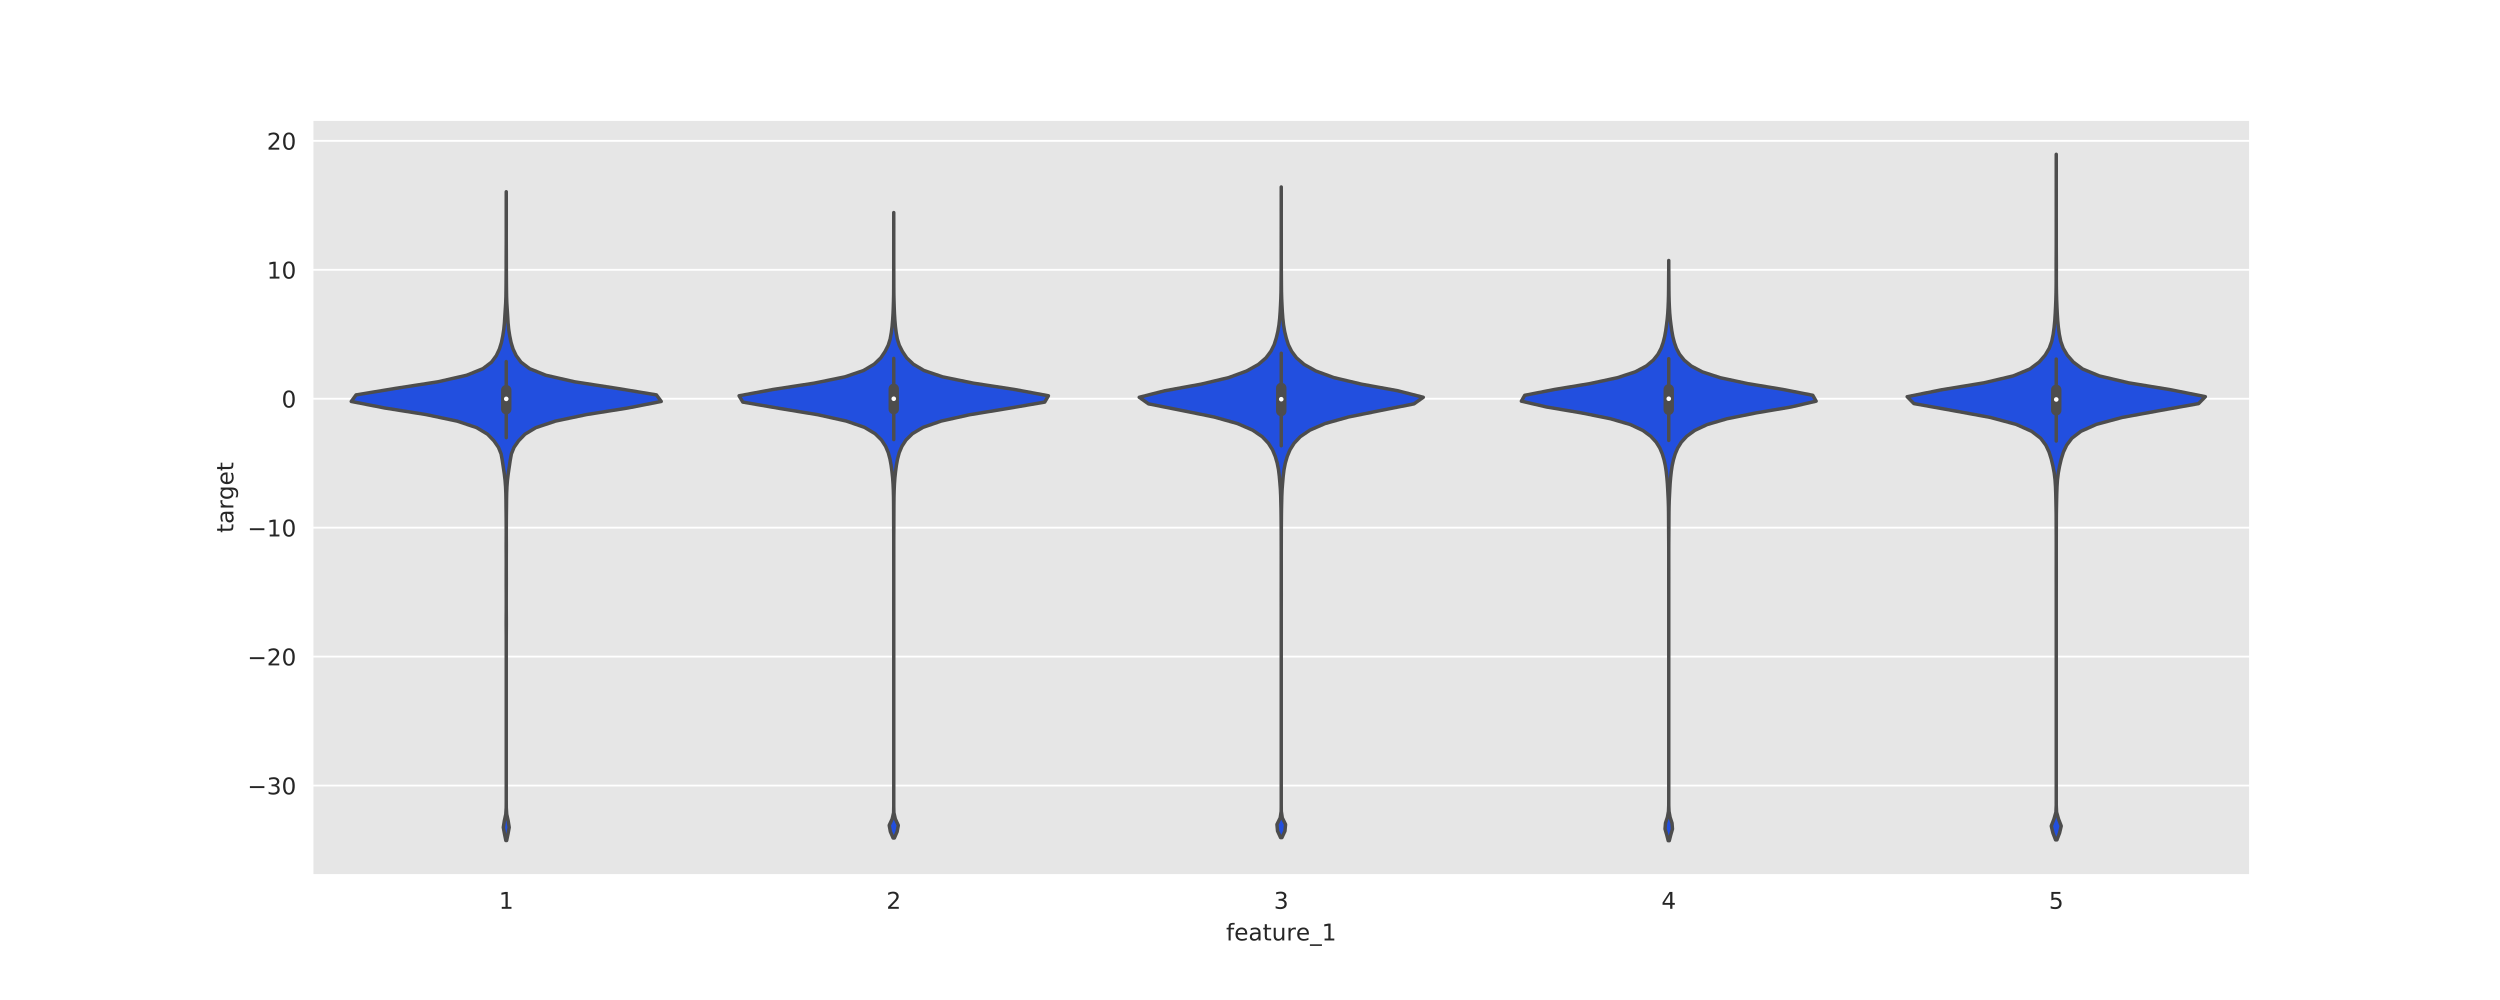 <?xml version="1.0" encoding="utf-8" standalone="no"?>
<!DOCTYPE svg PUBLIC "-//W3C//DTD SVG 1.1//EN"
  "http://www.w3.org/Graphics/SVG/1.1/DTD/svg11.dtd">
<!-- Created with matplotlib (http://matplotlib.org/) -->
<svg height="432pt" version="1.1" viewBox="0 0 1080 432" width="1080pt" xmlns="http://www.w3.org/2000/svg" xmlns:xlink="http://www.w3.org/1999/xlink">
 <defs>
  <style type="text/css">
*{stroke-linecap:butt;stroke-linejoin:round;}
  </style>
 </defs>
 <g id="figure_1">
  <g id="patch_1">
   <path d="M 0 432 
L 1080 432 
L 1080 0 
L 0 0 
z
" style="fill:#ffffff;"/>
  </g>
  <g id="axes_1">
   <g id="patch_2">
    <path d="M 135 378 
L 972 378 
L 972 51.84 
L 135 51.84 
z
" style="fill:#e6e6e6;"/>
   </g>
   <g id="matplotlib.axis_1">
    <g id="xtick_1">
     <g id="text_1">
      <!-- 1 -->
      <defs>
       <path d="M 12.406 8.297 
L 28.516 8.297 
L 28.516 63.922 
L 10.984 60.406 
L 10.984 69.391 
L 28.422 72.906 
L 38.281 72.906 
L 38.281 8.297 
L 54.391 8.297 
L 54.391 0 
L 12.406 0 
z
" id="DejaVuSans-31"/>
      </defs>
      <g style="fill:#262626;" transform="translate(215.519 392.598)scale(0.1 -0.1)">
       <use xlink:href="#DejaVuSans-31"/>
      </g>
     </g>
    </g>
    <g id="xtick_2">
     <g id="text_2">
      <!-- 2 -->
      <defs>
       <path d="M 19.188 8.297 
L 53.609 8.297 
L 53.609 0 
L 7.328 0 
L 7.328 8.297 
Q 12.938 14.109 22.625 23.891 
Q 32.328 33.688 34.812 36.531 
Q 39.547 41.844 41.422 45.531 
Q 43.312 49.219 43.312 52.781 
Q 43.312 58.594 39.234 62.25 
Q 35.156 65.922 28.609 65.922 
Q 23.969 65.922 18.812 64.312 
Q 13.672 62.703 7.812 59.422 
L 7.812 69.391 
Q 13.766 71.781 18.938 73 
Q 24.125 74.219 28.422 74.219 
Q 39.75 74.219 46.484 68.547 
Q 53.219 62.891 53.219 53.422 
Q 53.219 48.922 51.531 44.891 
Q 49.859 40.875 45.406 35.406 
Q 44.188 33.984 37.641 27.219 
Q 31.109 20.453 19.188 8.297 
z
" id="DejaVuSans-32"/>
      </defs>
      <g style="fill:#262626;" transform="translate(382.919 392.598)scale(0.1 -0.1)">
       <use xlink:href="#DejaVuSans-32"/>
      </g>
     </g>
    </g>
    <g id="xtick_3">
     <g id="text_3">
      <!-- 3 -->
      <defs>
       <path d="M 40.578 39.312 
Q 47.656 37.797 51.625 33 
Q 55.609 28.219 55.609 21.188 
Q 55.609 10.406 48.188 4.484 
Q 40.766 -1.422 27.094 -1.422 
Q 22.516 -1.422 17.656 -0.516 
Q 12.797 0.391 7.625 2.203 
L 7.625 11.719 
Q 11.719 9.328 16.594 8.109 
Q 21.484 6.891 26.812 6.891 
Q 36.078 6.891 40.938 10.547 
Q 45.797 14.203 45.797 21.188 
Q 45.797 27.641 41.281 31.266 
Q 36.766 34.906 28.719 34.906 
L 20.219 34.906 
L 20.219 43.016 
L 29.109 43.016 
Q 36.375 43.016 40.234 45.922 
Q 44.094 48.828 44.094 54.297 
Q 44.094 59.906 40.109 62.906 
Q 36.141 65.922 28.719 65.922 
Q 24.656 65.922 20.016 65.031 
Q 15.375 64.156 9.812 62.312 
L 9.812 71.094 
Q 15.438 72.656 20.344 73.438 
Q 25.25 74.219 29.594 74.219 
Q 40.828 74.219 47.359 69.109 
Q 53.906 64.016 53.906 55.328 
Q 53.906 49.266 50.438 45.094 
Q 46.969 40.922 40.578 39.312 
z
" id="DejaVuSans-33"/>
      </defs>
      <g style="fill:#262626;" transform="translate(550.319 392.598)scale(0.1 -0.1)">
       <use xlink:href="#DejaVuSans-33"/>
      </g>
     </g>
    </g>
    <g id="xtick_4">
     <g id="text_4">
      <!-- 4 -->
      <defs>
       <path d="M 37.797 64.312 
L 12.891 25.391 
L 37.797 25.391 
z
M 35.203 72.906 
L 47.609 72.906 
L 47.609 25.391 
L 58.016 25.391 
L 58.016 17.188 
L 47.609 17.188 
L 47.609 0 
L 37.797 0 
L 37.797 17.188 
L 4.891 17.188 
L 4.891 26.703 
z
" id="DejaVuSans-34"/>
      </defs>
      <g style="fill:#262626;" transform="translate(717.719 392.598)scale(0.1 -0.1)">
       <use xlink:href="#DejaVuSans-34"/>
      </g>
     </g>
    </g>
    <g id="xtick_5">
     <g id="text_5">
      <!-- 5 -->
      <defs>
       <path d="M 10.797 72.906 
L 49.516 72.906 
L 49.516 64.594 
L 19.828 64.594 
L 19.828 46.734 
Q 21.969 47.469 24.109 47.828 
Q 26.266 48.188 28.422 48.188 
Q 40.625 48.188 47.75 41.5 
Q 54.891 34.812 54.891 23.391 
Q 54.891 11.625 47.562 5.094 
Q 40.234 -1.422 26.906 -1.422 
Q 22.312 -1.422 17.547 -0.641 
Q 12.797 0.141 7.719 1.703 
L 7.719 11.625 
Q 12.109 9.234 16.797 8.062 
Q 21.484 6.891 26.703 6.891 
Q 35.156 6.891 40.078 11.328 
Q 45.016 15.766 45.016 23.391 
Q 45.016 31 40.078 35.438 
Q 35.156 39.891 26.703 39.891 
Q 22.75 39.891 18.812 39.016 
Q 14.891 38.141 10.797 36.281 
z
" id="DejaVuSans-35"/>
      </defs>
      <g style="fill:#262626;" transform="translate(885.119 392.598)scale(0.1 -0.1)">
       <use xlink:href="#DejaVuSans-35"/>
      </g>
     </g>
    </g>
    <g id="text_6">
     <!-- feature_1 -->
     <defs>
      <path d="M 37.109 75.984 
L 37.109 68.5 
L 28.516 68.5 
Q 23.688 68.5 21.797 66.547 
Q 19.922 64.594 19.922 59.516 
L 19.922 54.688 
L 34.719 54.688 
L 34.719 47.703 
L 19.922 47.703 
L 19.922 0 
L 10.891 0 
L 10.891 47.703 
L 2.297 47.703 
L 2.297 54.688 
L 10.891 54.688 
L 10.891 58.5 
Q 10.891 67.625 15.141 71.797 
Q 19.391 75.984 28.609 75.984 
z
" id="DejaVuSans-66"/>
      <path d="M 56.203 29.594 
L 56.203 25.203 
L 14.891 25.203 
Q 15.484 15.922 20.484 11.062 
Q 25.484 6.203 34.422 6.203 
Q 39.594 6.203 44.453 7.469 
Q 49.312 8.734 54.109 11.281 
L 54.109 2.781 
Q 49.266 0.734 44.188 -0.344 
Q 39.109 -1.422 33.891 -1.422 
Q 20.797 -1.422 13.156 6.188 
Q 5.516 13.812 5.516 26.812 
Q 5.516 40.234 12.766 48.109 
Q 20.016 56 32.328 56 
Q 43.359 56 49.781 48.891 
Q 56.203 41.797 56.203 29.594 
z
M 47.219 32.234 
Q 47.125 39.594 43.094 43.984 
Q 39.062 48.391 32.422 48.391 
Q 24.906 48.391 20.391 44.141 
Q 15.875 39.891 15.188 32.172 
z
" id="DejaVuSans-65"/>
      <path d="M 34.281 27.484 
Q 23.391 27.484 19.188 25 
Q 14.984 22.516 14.984 16.5 
Q 14.984 11.719 18.141 8.906 
Q 21.297 6.109 26.703 6.109 
Q 34.188 6.109 38.703 11.406 
Q 43.219 16.703 43.219 25.484 
L 43.219 27.484 
z
M 52.203 31.203 
L 52.203 0 
L 43.219 0 
L 43.219 8.297 
Q 40.141 3.328 35.547 0.953 
Q 30.953 -1.422 24.312 -1.422 
Q 15.922 -1.422 10.953 3.297 
Q 6 8.016 6 15.922 
Q 6 25.141 12.172 29.828 
Q 18.359 34.516 30.609 34.516 
L 43.219 34.516 
L 43.219 35.406 
Q 43.219 41.609 39.141 45 
Q 35.062 48.391 27.688 48.391 
Q 23 48.391 18.547 47.266 
Q 14.109 46.141 10.016 43.891 
L 10.016 52.203 
Q 14.938 54.109 19.578 55.047 
Q 24.219 56 28.609 56 
Q 40.484 56 46.344 49.844 
Q 52.203 43.703 52.203 31.203 
z
" id="DejaVuSans-61"/>
      <path d="M 18.312 70.219 
L 18.312 54.688 
L 36.812 54.688 
L 36.812 47.703 
L 18.312 47.703 
L 18.312 18.016 
Q 18.312 11.328 20.141 9.422 
Q 21.969 7.516 27.594 7.516 
L 36.812 7.516 
L 36.812 0 
L 27.594 0 
Q 17.188 0 13.234 3.875 
Q 9.281 7.766 9.281 18.016 
L 9.281 47.703 
L 2.688 47.703 
L 2.688 54.688 
L 9.281 54.688 
L 9.281 70.219 
z
" id="DejaVuSans-74"/>
      <path d="M 8.5 21.578 
L 8.5 54.688 
L 17.484 54.688 
L 17.484 21.922 
Q 17.484 14.156 20.5 10.266 
Q 23.531 6.391 29.594 6.391 
Q 36.859 6.391 41.078 11.031 
Q 45.312 15.672 45.312 23.688 
L 45.312 54.688 
L 54.297 54.688 
L 54.297 0 
L 45.312 0 
L 45.312 8.406 
Q 42.047 3.422 37.719 1 
Q 33.406 -1.422 27.688 -1.422 
Q 18.266 -1.422 13.375 4.438 
Q 8.5 10.297 8.5 21.578 
z
M 31.109 56 
z
" id="DejaVuSans-75"/>
      <path d="M 41.109 46.297 
Q 39.594 47.172 37.812 47.578 
Q 36.031 48 33.891 48 
Q 26.266 48 22.188 43.047 
Q 18.109 38.094 18.109 28.812 
L 18.109 0 
L 9.078 0 
L 9.078 54.688 
L 18.109 54.688 
L 18.109 46.188 
Q 20.953 51.172 25.484 53.578 
Q 30.031 56 36.531 56 
Q 37.453 56 38.578 55.875 
Q 39.703 55.766 41.062 55.516 
z
" id="DejaVuSans-72"/>
      <path d="M 50.984 -16.609 
L 50.984 -23.578 
L -0.984 -23.578 
L -0.984 -16.609 
z
" id="DejaVuSans-5f"/>
     </defs>
     <g style="fill:#262626;" transform="translate(529.659 406.277)scale(0.1 -0.1)">
      <use xlink:href="#DejaVuSans-66"/>
      <use x="35.205" xlink:href="#DejaVuSans-65"/>
      <use x="96.729" xlink:href="#DejaVuSans-61"/>
      <use x="158.008" xlink:href="#DejaVuSans-74"/>
      <use x="197.217" xlink:href="#DejaVuSans-75"/>
      <use x="260.596" xlink:href="#DejaVuSans-72"/>
      <use x="301.678" xlink:href="#DejaVuSans-65"/>
      <use x="363.201" xlink:href="#DejaVuSans-5f"/>
      <use x="413.201" xlink:href="#DejaVuSans-31"/>
     </g>
    </g>
   </g>
   <g id="matplotlib.axis_2">
    <g id="ytick_1">
     <g id="line2d_1">
      <path clip-path="url(#p2e39d2ec22)" d="M 135 339.366 
L 972 339.366 
" style="fill:none;stroke:#ffffff;stroke-linecap:round;stroke-width:0.8;"/>
     </g>
     <g id="text_7">
      <!-- −30 -->
      <defs>
       <path d="M 10.594 35.5 
L 73.188 35.5 
L 73.188 27.203 
L 10.594 27.203 
z
" id="DejaVuSans-2212"/>
       <path d="M 31.781 66.406 
Q 24.172 66.406 20.328 58.906 
Q 16.5 51.422 16.5 36.375 
Q 16.5 21.391 20.328 13.891 
Q 24.172 6.391 31.781 6.391 
Q 39.453 6.391 43.281 13.891 
Q 47.125 21.391 47.125 36.375 
Q 47.125 51.422 43.281 58.906 
Q 39.453 66.406 31.781 66.406 
z
M 31.781 74.219 
Q 44.047 74.219 50.516 64.516 
Q 56.984 54.828 56.984 36.375 
Q 56.984 17.969 50.516 8.266 
Q 44.047 -1.422 31.781 -1.422 
Q 19.531 -1.422 13.062 8.266 
Q 6.594 17.969 6.594 36.375 
Q 6.594 54.828 13.062 64.516 
Q 19.531 74.219 31.781 74.219 
z
" id="DejaVuSans-30"/>
      </defs>
      <g style="fill:#262626;" transform="translate(106.895 343.166)scale(0.1 -0.1)">
       <use xlink:href="#DejaVuSans-2212"/>
       <use x="83.789" xlink:href="#DejaVuSans-33"/>
       <use x="147.412" xlink:href="#DejaVuSans-30"/>
      </g>
     </g>
    </g>
    <g id="ytick_2">
     <g id="line2d_2">
      <path clip-path="url(#p2e39d2ec22)" d="M 135 283.662 
L 972 283.662 
" style="fill:none;stroke:#ffffff;stroke-linecap:round;stroke-width:0.8;"/>
     </g>
     <g id="text_8">
      <!-- −20 -->
      <g style="fill:#262626;" transform="translate(106.895 287.462)scale(0.1 -0.1)">
       <use xlink:href="#DejaVuSans-2212"/>
       <use x="83.789" xlink:href="#DejaVuSans-32"/>
       <use x="147.412" xlink:href="#DejaVuSans-30"/>
      </g>
     </g>
    </g>
    <g id="ytick_3">
     <g id="line2d_3">
      <path clip-path="url(#p2e39d2ec22)" d="M 135 227.958 
L 972 227.958 
" style="fill:none;stroke:#ffffff;stroke-linecap:round;stroke-width:0.8;"/>
     </g>
     <g id="text_9">
      <!-- −10 -->
      <g style="fill:#262626;" transform="translate(106.895 231.757)scale(0.1 -0.1)">
       <use xlink:href="#DejaVuSans-2212"/>
       <use x="83.789" xlink:href="#DejaVuSans-31"/>
       <use x="147.412" xlink:href="#DejaVuSans-30"/>
      </g>
     </g>
    </g>
    <g id="ytick_4">
     <g id="line2d_4">
      <path clip-path="url(#p2e39d2ec22)" d="M 135 172.254 
L 972 172.254 
" style="fill:none;stroke:#ffffff;stroke-linecap:round;stroke-width:0.8;"/>
     </g>
     <g id="text_10">
      <!-- 0 -->
      <g style="fill:#262626;" transform="translate(121.638 176.053)scale(0.1 -0.1)">
       <use xlink:href="#DejaVuSans-30"/>
      </g>
     </g>
    </g>
    <g id="ytick_5">
     <g id="line2d_5">
      <path clip-path="url(#p2e39d2ec22)" d="M 135 116.55 
L 972 116.55 
" style="fill:none;stroke:#ffffff;stroke-linecap:round;stroke-width:0.8;"/>
     </g>
     <g id="text_11">
      <!-- 10 -->
      <g style="fill:#262626;" transform="translate(115.275 120.349)scale(0.1 -0.1)">
       <use xlink:href="#DejaVuSans-31"/>
       <use x="63.623" xlink:href="#DejaVuSans-30"/>
      </g>
     </g>
    </g>
    <g id="ytick_6">
     <g id="line2d_6">
      <path clip-path="url(#p2e39d2ec22)" d="M 135 60.846 
L 972 60.846 
" style="fill:none;stroke:#ffffff;stroke-linecap:round;stroke-width:0.8;"/>
     </g>
     <g id="text_12">
      <!-- 20 -->
      <g style="fill:#262626;" transform="translate(115.275 64.645)scale(0.1 -0.1)">
       <use xlink:href="#DejaVuSans-32"/>
       <use x="63.623" xlink:href="#DejaVuSans-30"/>
      </g>
     </g>
    </g>
    <g id="text_13">
     <!-- target -->
     <defs>
      <path d="M 45.406 27.984 
Q 45.406 37.75 41.375 43.109 
Q 37.359 48.484 30.078 48.484 
Q 22.859 48.484 18.828 43.109 
Q 14.797 37.75 14.797 27.984 
Q 14.797 18.266 18.828 12.891 
Q 22.859 7.516 30.078 7.516 
Q 37.359 7.516 41.375 12.891 
Q 45.406 18.266 45.406 27.984 
z
M 54.391 6.781 
Q 54.391 -7.172 48.188 -13.984 
Q 42 -20.797 29.203 -20.797 
Q 24.469 -20.797 20.266 -20.094 
Q 16.062 -19.391 12.109 -17.922 
L 12.109 -9.188 
Q 16.062 -11.328 19.922 -12.344 
Q 23.781 -13.375 27.781 -13.375 
Q 36.625 -13.375 41.016 -8.766 
Q 45.406 -4.156 45.406 5.172 
L 45.406 9.625 
Q 42.625 4.781 38.281 2.391 
Q 33.938 0 27.875 0 
Q 17.828 0 11.672 7.656 
Q 5.516 15.328 5.516 27.984 
Q 5.516 40.672 11.672 48.328 
Q 17.828 56 27.875 56 
Q 33.938 56 38.281 53.609 
Q 42.625 51.219 45.406 46.391 
L 45.406 54.688 
L 54.391 54.688 
z
" id="DejaVuSans-67"/>
     </defs>
     <g style="fill:#262626;" transform="translate(100.816 230.21)rotate(-90)scale(0.1 -0.1)">
      <use xlink:href="#DejaVuSans-74"/>
      <use x="39.209" xlink:href="#DejaVuSans-61"/>
      <use x="100.488" xlink:href="#DejaVuSans-72"/>
      <use x="141.586" xlink:href="#DejaVuSans-67"/>
      <use x="205.062" xlink:href="#DejaVuSans-65"/>
      <use x="266.586" xlink:href="#DejaVuSans-74"/>
     </g>
    </g>
   </g>
   <g id="PolyCollection_1">
    <defs>
     <path d="M 218.873 -68.904 
L 218.527 -68.904 
L 217.944 -71.735 
L 217.426 -74.566 
L 217.872 -77.397 
L 218.493 -80.228 
L 218.68 -83.058 
L 218.699 -85.889 
L 218.7 -88.72 
L 218.7 -91.551 
L 218.7 -94.382 
L 218.7 -97.213 
L 218.7 -100.044 
L 218.7 -102.875 
L 218.7 -105.706 
L 218.7 -108.536 
L 218.7 -111.367 
L 218.7 -114.198 
L 218.7 -117.029 
L 218.7 -119.86 
L 218.7 -122.691 
L 218.7 -125.522 
L 218.7 -128.353 
L 218.7 -131.184 
L 218.7 -134.014 
L 218.7 -136.845 
L 218.7 -139.676 
L 218.7 -142.507 
L 218.7 -145.338 
L 218.7 -148.169 
L 218.7 -151 
L 218.7 -153.831 
L 218.696 -156.662 
L 218.68 -159.493 
L 218.663 -162.323 
L 218.671 -165.154 
L 218.691 -167.985 
L 218.699 -170.816 
L 218.698 -173.647 
L 218.69 -176.478 
L 218.677 -179.309 
L 218.675 -182.14 
L 218.682 -184.971 
L 218.685 -187.801 
L 218.685 -190.632 
L 218.672 -193.463 
L 218.662 -196.294 
L 218.676 -199.125 
L 218.684 -201.956 
L 218.674 -204.787 
L 218.662 -207.618 
L 218.633 -210.449 
L 218.595 -213.279 
L 218.572 -216.11 
L 218.52 -218.941 
L 218.4 -221.772 
L 218.179 -224.603 
L 217.832 -227.434 
L 217.412 -230.265 
L 216.99 -233.096 
L 216.472 -235.927 
L 215.329 -238.757 
L 213.358 -241.588 
L 210.621 -244.419 
L 205.924 -247.25 
L 197.463 -250.081 
L 184.012 -252.912 
L 166.216 -255.743 
L 151.74 -258.574 
L 153.821 -261.405 
L 170.957 -264.235 
L 189.19 -267.066 
L 201.592 -269.897 
L 208.606 -272.728 
L 212.333 -275.559 
L 214.418 -278.39 
L 215.751 -281.221 
L 216.619 -284.052 
L 217.2 -286.883 
L 217.639 -289.714 
L 217.915 -292.544 
L 218.091 -295.375 
L 218.273 -298.206 
L 218.45 -301.037 
L 218.551 -303.868 
L 218.592 -306.699 
L 218.622 -309.53 
L 218.64 -312.361 
L 218.654 -315.192 
L 218.659 -318.022 
L 218.664 -320.853 
L 218.675 -323.684 
L 218.689 -326.515 
L 218.696 -329.346 
L 218.693 -332.177 
L 218.687 -335.008 
L 218.688 -337.839 
L 218.689 -340.67 
L 218.687 -343.5 
L 218.692 -346.331 
L 218.698 -349.162 
L 218.702 -349.162 
L 218.702 -349.162 
L 218.708 -346.331 
L 218.713 -343.5 
L 218.711 -340.67 
L 218.712 -337.839 
L 218.713 -335.008 
L 218.707 -332.177 
L 218.704 -329.346 
L 218.711 -326.515 
L 218.725 -323.684 
L 218.736 -320.853 
L 218.741 -318.022 
L 218.746 -315.192 
L 218.76 -312.361 
L 218.778 -309.53 
L 218.808 -306.699 
L 218.849 -303.868 
L 218.95 -301.037 
L 219.127 -298.206 
L 219.309 -295.375 
L 219.485 -292.544 
L 219.761 -289.714 
L 220.2 -286.883 
L 220.781 -284.052 
L 221.649 -281.221 
L 222.982 -278.39 
L 225.067 -275.559 
L 228.794 -272.728 
L 235.808 -269.897 
L 248.21 -267.066 
L 266.443 -264.235 
L 283.579 -261.405 
L 285.66 -258.574 
L 271.184 -255.743 
L 253.388 -252.912 
L 239.937 -250.081 
L 231.476 -247.25 
L 226.779 -244.419 
L 224.042 -241.588 
L 222.071 -238.757 
L 220.928 -235.927 
L 220.41 -233.096 
L 219.988 -230.265 
L 219.568 -227.434 
L 219.221 -224.603 
L 219 -221.772 
L 218.88 -218.941 
L 218.828 -216.11 
L 218.805 -213.279 
L 218.767 -210.449 
L 218.738 -207.618 
L 218.726 -204.787 
L 218.716 -201.956 
L 218.724 -199.125 
L 218.738 -196.294 
L 218.728 -193.463 
L 218.715 -190.632 
L 218.715 -187.801 
L 218.718 -184.971 
L 218.725 -182.14 
L 218.723 -179.309 
L 218.71 -176.478 
L 218.702 -173.647 
L 218.701 -170.816 
L 218.709 -167.985 
L 218.729 -165.154 
L 218.737 -162.323 
L 218.72 -159.493 
L 218.704 -156.662 
L 218.7 -153.831 
L 218.7 -151 
L 218.7 -148.169 
L 218.7 -145.338 
L 218.7 -142.507 
L 218.7 -139.676 
L 218.7 -136.845 
L 218.7 -134.014 
L 218.7 -131.184 
L 218.7 -128.353 
L 218.7 -125.522 
L 218.7 -122.691 
L 218.7 -119.86 
L 218.7 -117.029 
L 218.7 -114.198 
L 218.7 -111.367 
L 218.7 -108.536 
L 218.7 -105.706 
L 218.7 -102.875 
L 218.7 -100.044 
L 218.7 -97.213 
L 218.7 -94.382 
L 218.7 -91.551 
L 218.7 -88.72 
L 218.701 -85.889 
L 218.72 -83.058 
L 218.907 -80.228 
L 219.528 -77.397 
L 219.974 -74.566 
L 219.456 -71.735 
L 218.873 -68.904 
z
" id="md59241e676" style="stroke:#4d4d4d;stroke-width:1.5;"/>
    </defs>
    <g clip-path="url(#p2e39d2ec22)">
     <use style="fill:#224fdf;stroke:#4d4d4d;stroke-width:1.5;" x="0" xlink:href="#md59241e676" y="432"/>
    </g>
   </g>
   <g id="PolyCollection_2">
    <defs>
     <path d="M 386.38 -69.998 
L 385.82 -69.998 
L 384.644 -72.727 
L 384.134 -75.456 
L 385.409 -78.185 
L 386.037 -80.914 
L 386.099 -83.643 
L 386.1 -86.372 
L 386.1 -89.101 
L 386.1 -91.83 
L 386.1 -94.559 
L 386.1 -97.288 
L 386.1 -100.017 
L 386.1 -102.746 
L 386.1 -105.475 
L 386.1 -108.203 
L 386.1 -110.932 
L 386.1 -113.661 
L 386.1 -116.39 
L 386.1 -119.119 
L 386.1 -121.848 
L 386.1 -124.577 
L 386.1 -127.306 
L 386.1 -130.035 
L 386.1 -132.764 
L 386.1 -135.493 
L 386.1 -138.222 
L 386.1 -140.951 
L 386.1 -143.68 
L 386.1 -146.409 
L 386.1 -149.137 
L 386.1 -151.866 
L 386.1 -154.595 
L 386.1 -157.324 
L 386.1 -160.053 
L 386.1 -162.782 
L 386.1 -165.511 
L 386.099 -168.24 
L 386.097 -170.969 
L 386.098 -173.698 
L 386.1 -176.427 
L 386.1 -179.156 
L 386.1 -181.885 
L 386.1 -184.614 
L 386.099 -187.342 
L 386.096 -190.071 
L 386.092 -192.8 
L 386.09 -195.529 
L 386.091 -198.258 
L 386.086 -200.987 
L 386.07 -203.716 
L 386.058 -206.445 
L 386.049 -209.174 
L 386.04 -211.903 
L 386.024 -214.632 
L 385.993 -217.361 
L 385.927 -220.09 
L 385.802 -222.819 
L 385.614 -225.547 
L 385.324 -228.276 
L 384.96 -231.005 
L 384.462 -233.734 
L 383.728 -236.463 
L 382.579 -239.192 
L 380.804 -241.921 
L 378.034 -244.65 
L 373.47 -247.379 
L 365.59 -250.108 
L 353.323 -252.837 
L 336.744 -255.566 
L 320.888 -258.295 
L 319.284 -261.024 
L 333.967 -263.753 
L 351.734 -266.481 
L 365.03 -269.21 
L 373.039 -271.939 
L 377.636 -274.668 
L 380.491 -277.397 
L 382.326 -280.126 
L 383.708 -282.855 
L 384.561 -285.584 
L 385.044 -288.313 
L 385.386 -291.042 
L 385.622 -293.771 
L 385.787 -296.5 
L 385.9 -299.229 
L 385.986 -301.958 
L 386.044 -304.686 
L 386.067 -307.415 
L 386.074 -310.144 
L 386.082 -312.873 
L 386.087 -315.602 
L 386.09 -318.331 
L 386.093 -321.06 
L 386.091 -323.789 
L 386.093 -326.518 
L 386.098 -329.247 
L 386.096 -331.976 
L 386.093 -334.705 
L 386.096 -337.434 
L 386.099 -340.163 
L 386.101 -340.163 
L 386.101 -340.163 
L 386.104 -337.434 
L 386.107 -334.705 
L 386.104 -331.976 
L 386.102 -329.247 
L 386.107 -326.518 
L 386.109 -323.789 
L 386.107 -321.06 
L 386.11 -318.331 
L 386.113 -315.602 
L 386.118 -312.873 
L 386.126 -310.144 
L 386.133 -307.415 
L 386.156 -304.686 
L 386.214 -301.958 
L 386.3 -299.229 
L 386.413 -296.5 
L 386.578 -293.771 
L 386.814 -291.042 
L 387.156 -288.313 
L 387.639 -285.584 
L 388.492 -282.855 
L 389.874 -280.126 
L 391.709 -277.397 
L 394.564 -274.668 
L 399.161 -271.939 
L 407.17 -269.21 
L 420.466 -266.481 
L 438.233 -263.753 
L 452.916 -261.024 
L 451.312 -258.295 
L 435.456 -255.566 
L 418.877 -252.837 
L 406.61 -250.108 
L 398.73 -247.379 
L 394.166 -244.65 
L 391.396 -241.921 
L 389.621 -239.192 
L 388.472 -236.463 
L 387.738 -233.734 
L 387.24 -231.005 
L 386.876 -228.276 
L 386.586 -225.547 
L 386.398 -222.819 
L 386.273 -220.09 
L 386.207 -217.361 
L 386.176 -214.632 
L 386.16 -211.903 
L 386.151 -209.174 
L 386.142 -206.445 
L 386.13 -203.716 
L 386.114 -200.987 
L 386.109 -198.258 
L 386.11 -195.529 
L 386.108 -192.8 
L 386.104 -190.071 
L 386.101 -187.342 
L 386.1 -184.614 
L 386.1 -181.885 
L 386.1 -179.156 
L 386.1 -176.427 
L 386.102 -173.698 
L 386.103 -170.969 
L 386.101 -168.24 
L 386.1 -165.511 
L 386.1 -162.782 
L 386.1 -160.053 
L 386.1 -157.324 
L 386.1 -154.595 
L 386.1 -151.866 
L 386.1 -149.137 
L 386.1 -146.409 
L 386.1 -143.68 
L 386.1 -140.951 
L 386.1 -138.222 
L 386.1 -135.493 
L 386.1 -132.764 
L 386.1 -130.035 
L 386.1 -127.306 
L 386.1 -124.577 
L 386.1 -121.848 
L 386.1 -119.119 
L 386.1 -116.39 
L 386.1 -113.661 
L 386.1 -110.932 
L 386.1 -108.203 
L 386.1 -105.475 
L 386.1 -102.746 
L 386.1 -100.017 
L 386.1 -97.288 
L 386.1 -94.559 
L 386.1 -91.83 
L 386.1 -89.101 
L 386.1 -86.372 
L 386.101 -83.643 
L 386.163 -80.914 
L 386.791 -78.185 
L 388.066 -75.456 
L 387.556 -72.727 
L 386.38 -69.998 
z
" id="m98de4d9dd3" style="stroke:#4d4d4d;stroke-width:1.5;"/>
    </defs>
    <g clip-path="url(#p2e39d2ec22)">
     <use style="fill:#224fdf;stroke:#4d4d4d;stroke-width:1.5;" x="0" xlink:href="#m98de4d9dd3" y="432"/>
    </g>
   </g>
   <g id="PolyCollection_3">
    <defs>
     <path d="M 553.787 -70.159 
L 553.213 -70.159 
L 551.902 -72.998 
L 551.632 -75.837 
L 553.042 -78.676 
L 553.476 -81.515 
L 553.5 -84.354 
L 553.5 -87.193 
L 553.5 -90.032 
L 553.5 -92.871 
L 553.5 -95.71 
L 553.5 -98.549 
L 553.5 -101.388 
L 553.5 -104.227 
L 553.5 -107.066 
L 553.5 -109.905 
L 553.5 -112.744 
L 553.5 -115.583 
L 553.5 -118.422 
L 553.5 -121.261 
L 553.5 -124.1 
L 553.5 -126.939 
L 553.5 -129.778 
L 553.5 -132.617 
L 553.5 -135.456 
L 553.5 -138.295 
L 553.5 -141.134 
L 553.5 -143.973 
L 553.5 -146.812 
L 553.5 -149.651 
L 553.5 -152.49 
L 553.5 -155.329 
L 553.499 -158.168 
L 553.497 -161.007 
L 553.498 -163.846 
L 553.5 -166.685 
L 553.498 -169.525 
L 553.491 -172.364 
L 553.485 -175.203 
L 553.49 -178.042 
L 553.492 -180.881 
L 553.491 -183.72 
L 553.49 -186.559 
L 553.494 -189.398 
L 553.496 -192.237 
L 553.493 -195.076 
L 553.485 -197.915 
L 553.479 -200.754 
L 553.47 -203.593 
L 553.447 -206.432 
L 553.426 -209.271 
L 553.389 -212.11 
L 553.322 -214.949 
L 553.252 -217.788 
L 553.122 -220.627 
L 552.903 -223.466 
L 552.653 -226.305 
L 552.304 -229.144 
L 551.74 -231.983 
L 550.913 -234.822 
L 549.738 -237.661 
L 547.963 -240.5 
L 545.293 -243.339 
L 541.137 -246.178 
L 534.595 -249.017 
L 524.484 -251.856 
L 510.455 -254.695 
L 496.154 -257.534 
L 492.141 -260.373 
L 503.269 -263.212 
L 518.896 -266.051 
L 530.826 -268.89 
L 538.559 -271.73 
L 543.63 -274.569 
L 546.908 -277.408 
L 549.028 -280.247 
L 550.439 -283.086 
L 551.335 -285.925 
L 552.02 -288.764 
L 552.503 -291.603 
L 552.817 -294.442 
L 553.024 -297.281 
L 553.18 -300.12 
L 553.309 -302.959 
L 553.39 -305.798 
L 553.423 -308.637 
L 553.442 -311.476 
L 553.463 -314.315 
L 553.484 -317.154 
L 553.49 -319.993 
L 553.489 -322.832 
L 553.491 -325.671 
L 553.489 -328.51 
L 553.492 -331.349 
L 553.496 -334.188 
L 553.498 -337.027 
L 553.498 -339.866 
L 553.494 -342.705 
L 553.494 -345.544 
L 553.497 -348.383 
L 553.5 -351.222 
L 553.5 -351.222 
L 553.5 -351.222 
L 553.503 -348.383 
L 553.506 -345.544 
L 553.506 -342.705 
L 553.502 -339.866 
L 553.502 -337.027 
L 553.504 -334.188 
L 553.508 -331.349 
L 553.511 -328.51 
L 553.509 -325.671 
L 553.511 -322.832 
L 553.51 -319.993 
L 553.516 -317.154 
L 553.537 -314.315 
L 553.558 -311.476 
L 553.577 -308.637 
L 553.61 -305.798 
L 553.691 -302.959 
L 553.82 -300.12 
L 553.976 -297.281 
L 554.183 -294.442 
L 554.497 -291.603 
L 554.98 -288.764 
L 555.665 -285.925 
L 556.561 -283.086 
L 557.972 -280.247 
L 560.092 -277.408 
L 563.37 -274.569 
L 568.441 -271.73 
L 576.174 -268.89 
L 588.104 -266.051 
L 603.731 -263.212 
L 614.859 -260.373 
L 610.846 -257.534 
L 596.545 -254.695 
L 582.516 -251.856 
L 572.405 -249.017 
L 565.863 -246.178 
L 561.707 -243.339 
L 559.037 -240.5 
L 557.262 -237.661 
L 556.087 -234.822 
L 555.26 -231.983 
L 554.696 -229.144 
L 554.347 -226.305 
L 554.097 -223.466 
L 553.878 -220.627 
L 553.748 -217.788 
L 553.678 -214.949 
L 553.611 -212.11 
L 553.574 -209.271 
L 553.553 -206.432 
L 553.53 -203.593 
L 553.521 -200.754 
L 553.515 -197.915 
L 553.507 -195.076 
L 553.504 -192.237 
L 553.506 -189.398 
L 553.51 -186.559 
L 553.509 -183.72 
L 553.508 -180.881 
L 553.51 -178.042 
L 553.515 -175.203 
L 553.509 -172.364 
L 553.502 -169.525 
L 553.5 -166.685 
L 553.502 -163.846 
L 553.503 -161.007 
L 553.501 -158.168 
L 553.5 -155.329 
L 553.5 -152.49 
L 553.5 -149.651 
L 553.5 -146.812 
L 553.5 -143.973 
L 553.5 -141.134 
L 553.5 -138.295 
L 553.5 -135.456 
L 553.5 -132.617 
L 553.5 -129.778 
L 553.5 -126.939 
L 553.5 -124.1 
L 553.5 -121.261 
L 553.5 -118.422 
L 553.5 -115.583 
L 553.5 -112.744 
L 553.5 -109.905 
L 553.5 -107.066 
L 553.5 -104.227 
L 553.5 -101.388 
L 553.5 -98.549 
L 553.5 -95.71 
L 553.5 -92.871 
L 553.5 -90.032 
L 553.5 -87.193 
L 553.5 -84.354 
L 553.524 -81.515 
L 553.958 -78.676 
L 555.368 -75.837 
L 555.098 -72.998 
L 553.787 -70.159 
z
" id="m39d4f2aee2" style="stroke:#4d4d4d;stroke-width:1.5;"/>
    </defs>
    <g clip-path="url(#p2e39d2ec22)">
     <use style="fill:#224fdf;stroke:#4d4d4d;stroke-width:1.5;" x="0" xlink:href="#m39d4f2aee2" y="432"/>
    </g>
   </g>
   <g id="PolyCollection_4">
    <defs>
     <path d="M 721.126 -68.825 
L 720.674 -68.825 
L 720.025 -71.357 
L 719.29 -73.889 
L 719.49 -76.42 
L 720.313 -78.952 
L 720.784 -81.484 
L 720.889 -84.015 
L 720.9 -86.547 
L 720.9 -89.079 
L 720.9 -91.61 
L 720.9 -94.142 
L 720.9 -96.674 
L 720.9 -99.205 
L 720.9 -101.737 
L 720.9 -104.269 
L 720.9 -106.8 
L 720.9 -109.332 
L 720.9 -111.864 
L 720.9 -114.395 
L 720.9 -116.927 
L 720.9 -119.459 
L 720.9 -121.99 
L 720.9 -124.522 
L 720.9 -127.054 
L 720.9 -129.585 
L 720.9 -132.117 
L 720.9 -134.649 
L 720.9 -137.18 
L 720.9 -139.712 
L 720.9 -142.244 
L 720.9 -144.775 
L 720.9 -147.307 
L 720.9 -149.839 
L 720.9 -152.37 
L 720.9 -154.902 
L 720.9 -157.434 
L 720.9 -159.965 
L 720.9 -162.497 
L 720.9 -165.029 
L 720.9 -167.56 
L 720.9 -170.092 
L 720.9 -172.624 
L 720.9 -175.155 
L 720.899 -177.687 
L 720.897 -180.219 
L 720.893 -182.75 
L 720.893 -185.282 
L 720.897 -187.814 
L 720.899 -190.345 
L 720.899 -192.877 
L 720.896 -195.409 
L 720.885 -197.94 
L 720.867 -200.472 
L 720.849 -203.004 
L 720.836 -205.535 
L 720.822 -208.067 
L 720.804 -210.599 
L 720.769 -213.13 
L 720.691 -215.662 
L 720.571 -218.194 
L 720.445 -220.725 
L 720.294 -223.257 
L 720.076 -225.789 
L 719.799 -228.32 
L 719.418 -230.852 
L 718.867 -233.384 
L 718.108 -235.915 
L 717.046 -238.447 
L 715.474 -240.979 
L 713.144 -243.51 
L 709.715 -246.042 
L 704.347 -248.574 
L 695.725 -251.105 
L 683.122 -253.637 
L 668.153 -256.169 
L 657.227 -258.7 
L 658.68 -261.232 
L 671.619 -263.764 
L 686.886 -266.295 
L 698.693 -268.827 
L 706.418 -271.359 
L 711.197 -273.89 
L 714.222 -276.422 
L 716.245 -278.954 
L 717.584 -281.485 
L 718.472 -284.017 
L 719.119 -286.549 
L 719.578 -289.08 
L 719.932 -291.612 
L 720.243 -294.144 
L 720.469 -296.675 
L 720.617 -299.207 
L 720.721 -301.739 
L 720.789 -304.27 
L 720.823 -306.802 
L 720.839 -309.334 
L 720.855 -311.865 
L 720.877 -314.397 
L 720.892 -316.929 
L 720.898 -319.46 
L 720.902 -319.46 
L 720.902 -319.46 
L 720.908 -316.929 
L 720.923 -314.397 
L 720.945 -311.865 
L 720.961 -309.334 
L 720.977 -306.802 
L 721.011 -304.27 
L 721.079 -301.739 
L 721.183 -299.207 
L 721.331 -296.675 
L 721.557 -294.144 
L 721.868 -291.612 
L 722.222 -289.08 
L 722.681 -286.549 
L 723.328 -284.017 
L 724.216 -281.485 
L 725.555 -278.954 
L 727.578 -276.422 
L 730.603 -273.89 
L 735.382 -271.359 
L 743.107 -268.827 
L 754.914 -266.295 
L 770.181 -263.764 
L 783.12 -261.232 
L 784.573 -258.7 
L 773.647 -256.169 
L 758.678 -253.637 
L 746.075 -251.105 
L 737.453 -248.574 
L 732.085 -246.042 
L 728.656 -243.51 
L 726.326 -240.979 
L 724.754 -238.447 
L 723.692 -235.915 
L 722.933 -233.384 
L 722.382 -230.852 
L 722.001 -228.32 
L 721.724 -225.789 
L 721.506 -223.257 
L 721.355 -220.725 
L 721.229 -218.194 
L 721.109 -215.662 
L 721.031 -213.13 
L 720.996 -210.599 
L 720.978 -208.067 
L 720.964 -205.535 
L 720.951 -203.004 
L 720.933 -200.472 
L 720.915 -197.94 
L 720.904 -195.409 
L 720.901 -192.877 
L 720.901 -190.345 
L 720.903 -187.814 
L 720.907 -185.282 
L 720.907 -182.75 
L 720.903 -180.219 
L 720.901 -177.687 
L 720.9 -175.155 
L 720.9 -172.624 
L 720.9 -170.092 
L 720.9 -167.56 
L 720.9 -165.029 
L 720.9 -162.497 
L 720.9 -159.965 
L 720.9 -157.434 
L 720.9 -154.902 
L 720.9 -152.37 
L 720.9 -149.839 
L 720.9 -147.307 
L 720.9 -144.775 
L 720.9 -142.244 
L 720.9 -139.712 
L 720.9 -137.18 
L 720.9 -134.649 
L 720.9 -132.117 
L 720.9 -129.585 
L 720.9 -127.054 
L 720.9 -124.522 
L 720.9 -121.99 
L 720.9 -119.459 
L 720.9 -116.927 
L 720.9 -114.395 
L 720.9 -111.864 
L 720.9 -109.332 
L 720.9 -106.8 
L 720.9 -104.269 
L 720.9 -101.737 
L 720.9 -99.205 
L 720.9 -96.674 
L 720.9 -94.142 
L 720.9 -91.61 
L 720.9 -89.079 
L 720.9 -86.547 
L 720.911 -84.015 
L 721.016 -81.484 
L 721.487 -78.952 
L 722.31 -76.42 
L 722.51 -73.889 
L 721.775 -71.357 
L 721.126 -68.825 
z
" id="mcb6f048095" style="stroke:#4d4d4d;stroke-width:1.5;"/>
    </defs>
    <g clip-path="url(#p2e39d2ec22)">
     <use style="fill:#224fdf;stroke:#4d4d4d;stroke-width:1.5;" x="0" xlink:href="#mcb6f048095" y="432"/>
    </g>
   </g>
   <g id="PolyCollection_5">
    <defs>
     <path d="M 888.596 -69.185 
L 888.004 -69.185 
L 886.862 -72.176 
L 886.144 -75.168 
L 887.304 -78.159 
L 888.158 -81.151 
L 888.294 -84.142 
L 888.3 -87.133 
L 888.3 -90.125 
L 888.3 -93.116 
L 888.3 -96.108 
L 888.3 -99.099 
L 888.3 -102.091 
L 888.3 -105.082 
L 888.3 -108.073 
L 888.3 -111.065 
L 888.3 -114.056 
L 888.3 -117.048 
L 888.3 -120.039 
L 888.3 -123.03 
L 888.3 -126.022 
L 888.3 -129.013 
L 888.3 -132.005 
L 888.3 -134.996 
L 888.3 -137.987 
L 888.3 -140.979 
L 888.3 -143.97 
L 888.3 -146.962 
L 888.3 -149.953 
L 888.3 -152.944 
L 888.3 -155.936 
L 888.3 -158.927 
L 888.3 -161.919 
L 888.3 -164.91 
L 888.3 -167.902 
L 888.3 -170.893 
L 888.299 -173.884 
L 888.296 -176.876 
L 888.291 -179.867 
L 888.287 -182.859 
L 888.289 -185.85 
L 888.294 -188.841 
L 888.296 -191.833 
L 888.294 -194.824 
L 888.291 -197.816 
L 888.286 -200.807 
L 888.273 -203.798 
L 888.266 -206.79 
L 888.253 -209.781 
L 888.206 -212.773 
L 888.147 -215.764 
L 888.08 -218.755 
L 887.972 -221.747 
L 887.776 -224.738 
L 887.411 -227.73 
L 886.847 -230.721 
L 886.138 -233.713 
L 885.199 -236.704 
L 883.8 -239.695 
L 881.556 -242.687 
L 877.656 -245.678 
L 870.954 -248.67 
L 859.863 -251.661 
L 843.527 -254.652 
L 826.817 -257.644 
L 823.891 -260.635 
L 838.839 -263.627 
L 857.062 -266.618 
L 869.711 -269.609 
L 876.927 -272.601 
L 880.93 -275.592 
L 883.529 -278.584 
L 885.286 -281.575 
L 886.356 -284.566 
L 886.965 -287.558 
L 887.376 -290.549 
L 887.669 -293.541 
L 887.856 -296.532 
L 888.007 -299.524 
L 888.127 -302.515 
L 888.203 -305.506 
L 888.248 -308.498 
L 888.265 -311.489 
L 888.258 -314.481 
L 888.253 -317.472 
L 888.267 -320.463 
L 888.283 -323.455 
L 888.29 -326.446 
L 888.291 -329.438 
L 888.291 -332.429 
L 888.294 -335.42 
L 888.298 -338.412 
L 888.298 -341.403 
L 888.295 -344.395 
L 888.294 -347.386 
L 888.296 -350.377 
L 888.298 -353.369 
L 888.295 -356.36 
L 888.292 -359.352 
L 888.296 -362.343 
L 888.299 -365.335 
L 888.301 -365.335 
L 888.301 -365.335 
L 888.304 -362.343 
L 888.308 -359.352 
L 888.305 -356.36 
L 888.302 -353.369 
L 888.304 -350.377 
L 888.306 -347.386 
L 888.305 -344.395 
L 888.302 -341.403 
L 888.302 -338.412 
L 888.306 -335.42 
L 888.309 -332.429 
L 888.309 -329.438 
L 888.31 -326.446 
L 888.317 -323.455 
L 888.333 -320.463 
L 888.347 -317.472 
L 888.342 -314.481 
L 888.335 -311.489 
L 888.352 -308.498 
L 888.397 -305.506 
L 888.473 -302.515 
L 888.593 -299.524 
L 888.744 -296.532 
L 888.931 -293.541 
L 889.224 -290.549 
L 889.635 -287.558 
L 890.244 -284.566 
L 891.314 -281.575 
L 893.071 -278.584 
L 895.67 -275.592 
L 899.673 -272.601 
L 906.889 -269.609 
L 919.538 -266.618 
L 937.761 -263.627 
L 952.709 -260.635 
L 949.783 -257.644 
L 933.073 -254.652 
L 916.737 -251.661 
L 905.646 -248.67 
L 898.944 -245.678 
L 895.044 -242.687 
L 892.8 -239.695 
L 891.401 -236.704 
L 890.462 -233.713 
L 889.753 -230.721 
L 889.189 -227.73 
L 888.824 -224.738 
L 888.628 -221.747 
L 888.52 -218.755 
L 888.453 -215.764 
L 888.394 -212.773 
L 888.347 -209.781 
L 888.334 -206.79 
L 888.327 -203.798 
L 888.314 -200.807 
L 888.309 -197.816 
L 888.306 -194.824 
L 888.304 -191.833 
L 888.306 -188.841 
L 888.311 -185.85 
L 888.313 -182.859 
L 888.309 -179.867 
L 888.304 -176.876 
L 888.301 -173.884 
L 888.3 -170.893 
L 888.3 -167.902 
L 888.3 -164.91 
L 888.3 -161.919 
L 888.3 -158.927 
L 888.3 -155.936 
L 888.3 -152.944 
L 888.3 -149.953 
L 888.3 -146.962 
L 888.3 -143.97 
L 888.3 -140.979 
L 888.3 -137.987 
L 888.3 -134.996 
L 888.3 -132.005 
L 888.3 -129.013 
L 888.3 -126.022 
L 888.3 -123.03 
L 888.3 -120.039 
L 888.3 -117.048 
L 888.3 -114.056 
L 888.3 -111.065 
L 888.3 -108.073 
L 888.3 -105.082 
L 888.3 -102.091 
L 888.3 -99.099 
L 888.3 -96.108 
L 888.3 -93.116 
L 888.3 -90.125 
L 888.3 -87.133 
L 888.306 -84.142 
L 888.442 -81.151 
L 889.296 -78.159 
L 890.456 -75.168 
L 889.738 -72.176 
L 888.596 -69.185 
z
" id="m53c95cc0d3" style="stroke:#4d4d4d;stroke-width:1.5;"/>
    </defs>
    <g clip-path="url(#p2e39d2ec22)">
     <use style="fill:#224fdf;stroke:#4d4d4d;stroke-width:1.5;" x="0" xlink:href="#m53c95cc0d3" y="432"/>
    </g>
   </g>
   <g id="line2d_7">
    <path clip-path="url(#p2e39d2ec22)" d="M 218.7 189.069 
L 218.7 156.206 
" style="fill:none;stroke:#4d4d4d;stroke-linecap:round;stroke-width:1.5;"/>
   </g>
   <g id="line2d_8">
    <path clip-path="url(#p2e39d2ec22)" d="M 218.7 176.768 
L 218.7 168.539 
" style="fill:none;stroke:#4d4d4d;stroke-linecap:round;stroke-width:4.5;"/>
   </g>
   <g id="line2d_9">
    <path clip-path="url(#p2e39d2ec22)" d="M 386.1 189.903 
L 386.1 154.823 
" style="fill:none;stroke:#4d4d4d;stroke-linecap:round;stroke-width:1.5;"/>
   </g>
   <g id="line2d_10">
    <path clip-path="url(#p2e39d2ec22)" d="M 386.1 176.746 
L 386.1 167.971 
" style="fill:none;stroke:#4d4d4d;stroke-linecap:round;stroke-width:4.5;"/>
   </g>
   <g id="line2d_11">
    <path clip-path="url(#p2e39d2ec22)" d="M 553.5 192.576 
L 553.5 152.593 
" style="fill:none;stroke:#4d4d4d;stroke-linecap:round;stroke-width:1.5;"/>
   </g>
   <g id="line2d_12">
    <path clip-path="url(#p2e39d2ec22)" d="M 553.5 177.582 
L 553.5 167.587 
" style="fill:none;stroke:#4d4d4d;stroke-linecap:round;stroke-width:4.5;"/>
   </g>
   <g id="line2d_13">
    <path clip-path="url(#p2e39d2ec22)" d="M 720.9 190.258 
L 720.9 154.96 
" style="fill:none;stroke:#4d4d4d;stroke-linecap:round;stroke-width:1.5;"/>
   </g>
   <g id="line2d_14">
    <path clip-path="url(#p2e39d2ec22)" d="M 720.9 177.024 
L 720.9 168.197 
" style="fill:none;stroke:#4d4d4d;stroke-linecap:round;stroke-width:4.5;"/>
   </g>
   <g id="line2d_15">
    <path clip-path="url(#p2e39d2ec22)" d="M 888.3 190.52 
L 888.3 155.122 
" style="fill:none;stroke:#4d4d4d;stroke-linecap:round;stroke-width:1.5;"/>
   </g>
   <g id="line2d_16">
    <path clip-path="url(#p2e39d2ec22)" d="M 888.3 177.245 
L 888.3 168.395 
" style="fill:none;stroke:#4d4d4d;stroke-linecap:round;stroke-width:4.5;"/>
   </g>
   <g id="patch_3">
    <path d="M 135 378 
L 135 51.84 
" style="fill:none;stroke:#ffffff;stroke-linecap:square;stroke-linejoin:miter;stroke-width:0.8;"/>
   </g>
   <g id="patch_4">
    <path d="M 972 378 
L 972 51.84 
" style="fill:none;stroke:#ffffff;stroke-linecap:square;stroke-linejoin:miter;stroke-width:0.8;"/>
   </g>
   <g id="patch_5">
    <path d="M 135 378 
L 972 378 
" style="fill:none;stroke:#ffffff;stroke-linecap:square;stroke-linejoin:miter;stroke-width:0.8;"/>
   </g>
   <g id="patch_6">
    <path d="M 135 51.84 
L 972 51.84 
" style="fill:none;stroke:#ffffff;stroke-linecap:square;stroke-linejoin:miter;stroke-width:0.8;"/>
   </g>
   <g id="PathCollection_1">
    <defs>
     <path d="M 0 1.5 
C 0.398 1.5 0.779 1.342 1.061 1.061 
C 1.342 0.779 1.5 0.398 1.5 0 
C 1.5 -0.398 1.342 -0.779 1.061 -1.061 
C 0.779 -1.342 0.398 -1.5 0 -1.5 
C -0.398 -1.5 -0.779 -1.342 -1.061 -1.061 
C -1.342 -0.779 -1.5 -0.398 -1.5 0 
C -1.5 0.398 -1.342 0.779 -1.061 1.061 
C -0.779 1.342 -0.398 1.5 0 1.5 
z
" id="m9c4bd12b5f" style="stroke:#4d4d4d;"/>
    </defs>
    <g clip-path="url(#p2e39d2ec22)">
     <use style="fill:#ffffff;stroke:#4d4d4d;" x="218.7" xlink:href="#m9c4bd12b5f" y="172.315"/>
    </g>
   </g>
   <g id="PathCollection_2">
    <g clip-path="url(#p2e39d2ec22)">
     <use style="fill:#ffffff;stroke:#4d4d4d;" x="386.1" xlink:href="#m9c4bd12b5f" y="172.254"/>
    </g>
   </g>
   <g id="PathCollection_3">
    <g clip-path="url(#p2e39d2ec22)">
     <use style="fill:#ffffff;stroke:#4d4d4d;" x="553.5" xlink:href="#m9c4bd12b5f" y="172.458"/>
    </g>
   </g>
   <g id="PathCollection_4">
    <g clip-path="url(#p2e39d2ec22)">
     <use style="fill:#ffffff;stroke:#4d4d4d;" x="720.9" xlink:href="#m9c4bd12b5f" y="172.254"/>
    </g>
   </g>
   <g id="PathCollection_5">
    <g clip-path="url(#p2e39d2ec22)">
     <use style="fill:#ffffff;stroke:#4d4d4d;" x="888.3" xlink:href="#m9c4bd12b5f" y="172.567"/>
    </g>
   </g>
  </g>
 </g>
 <defs>
  <clipPath id="p2e39d2ec22">
   <rect height="326.16" width="837" x="135" y="51.84"/>
  </clipPath>
 </defs>
</svg>

